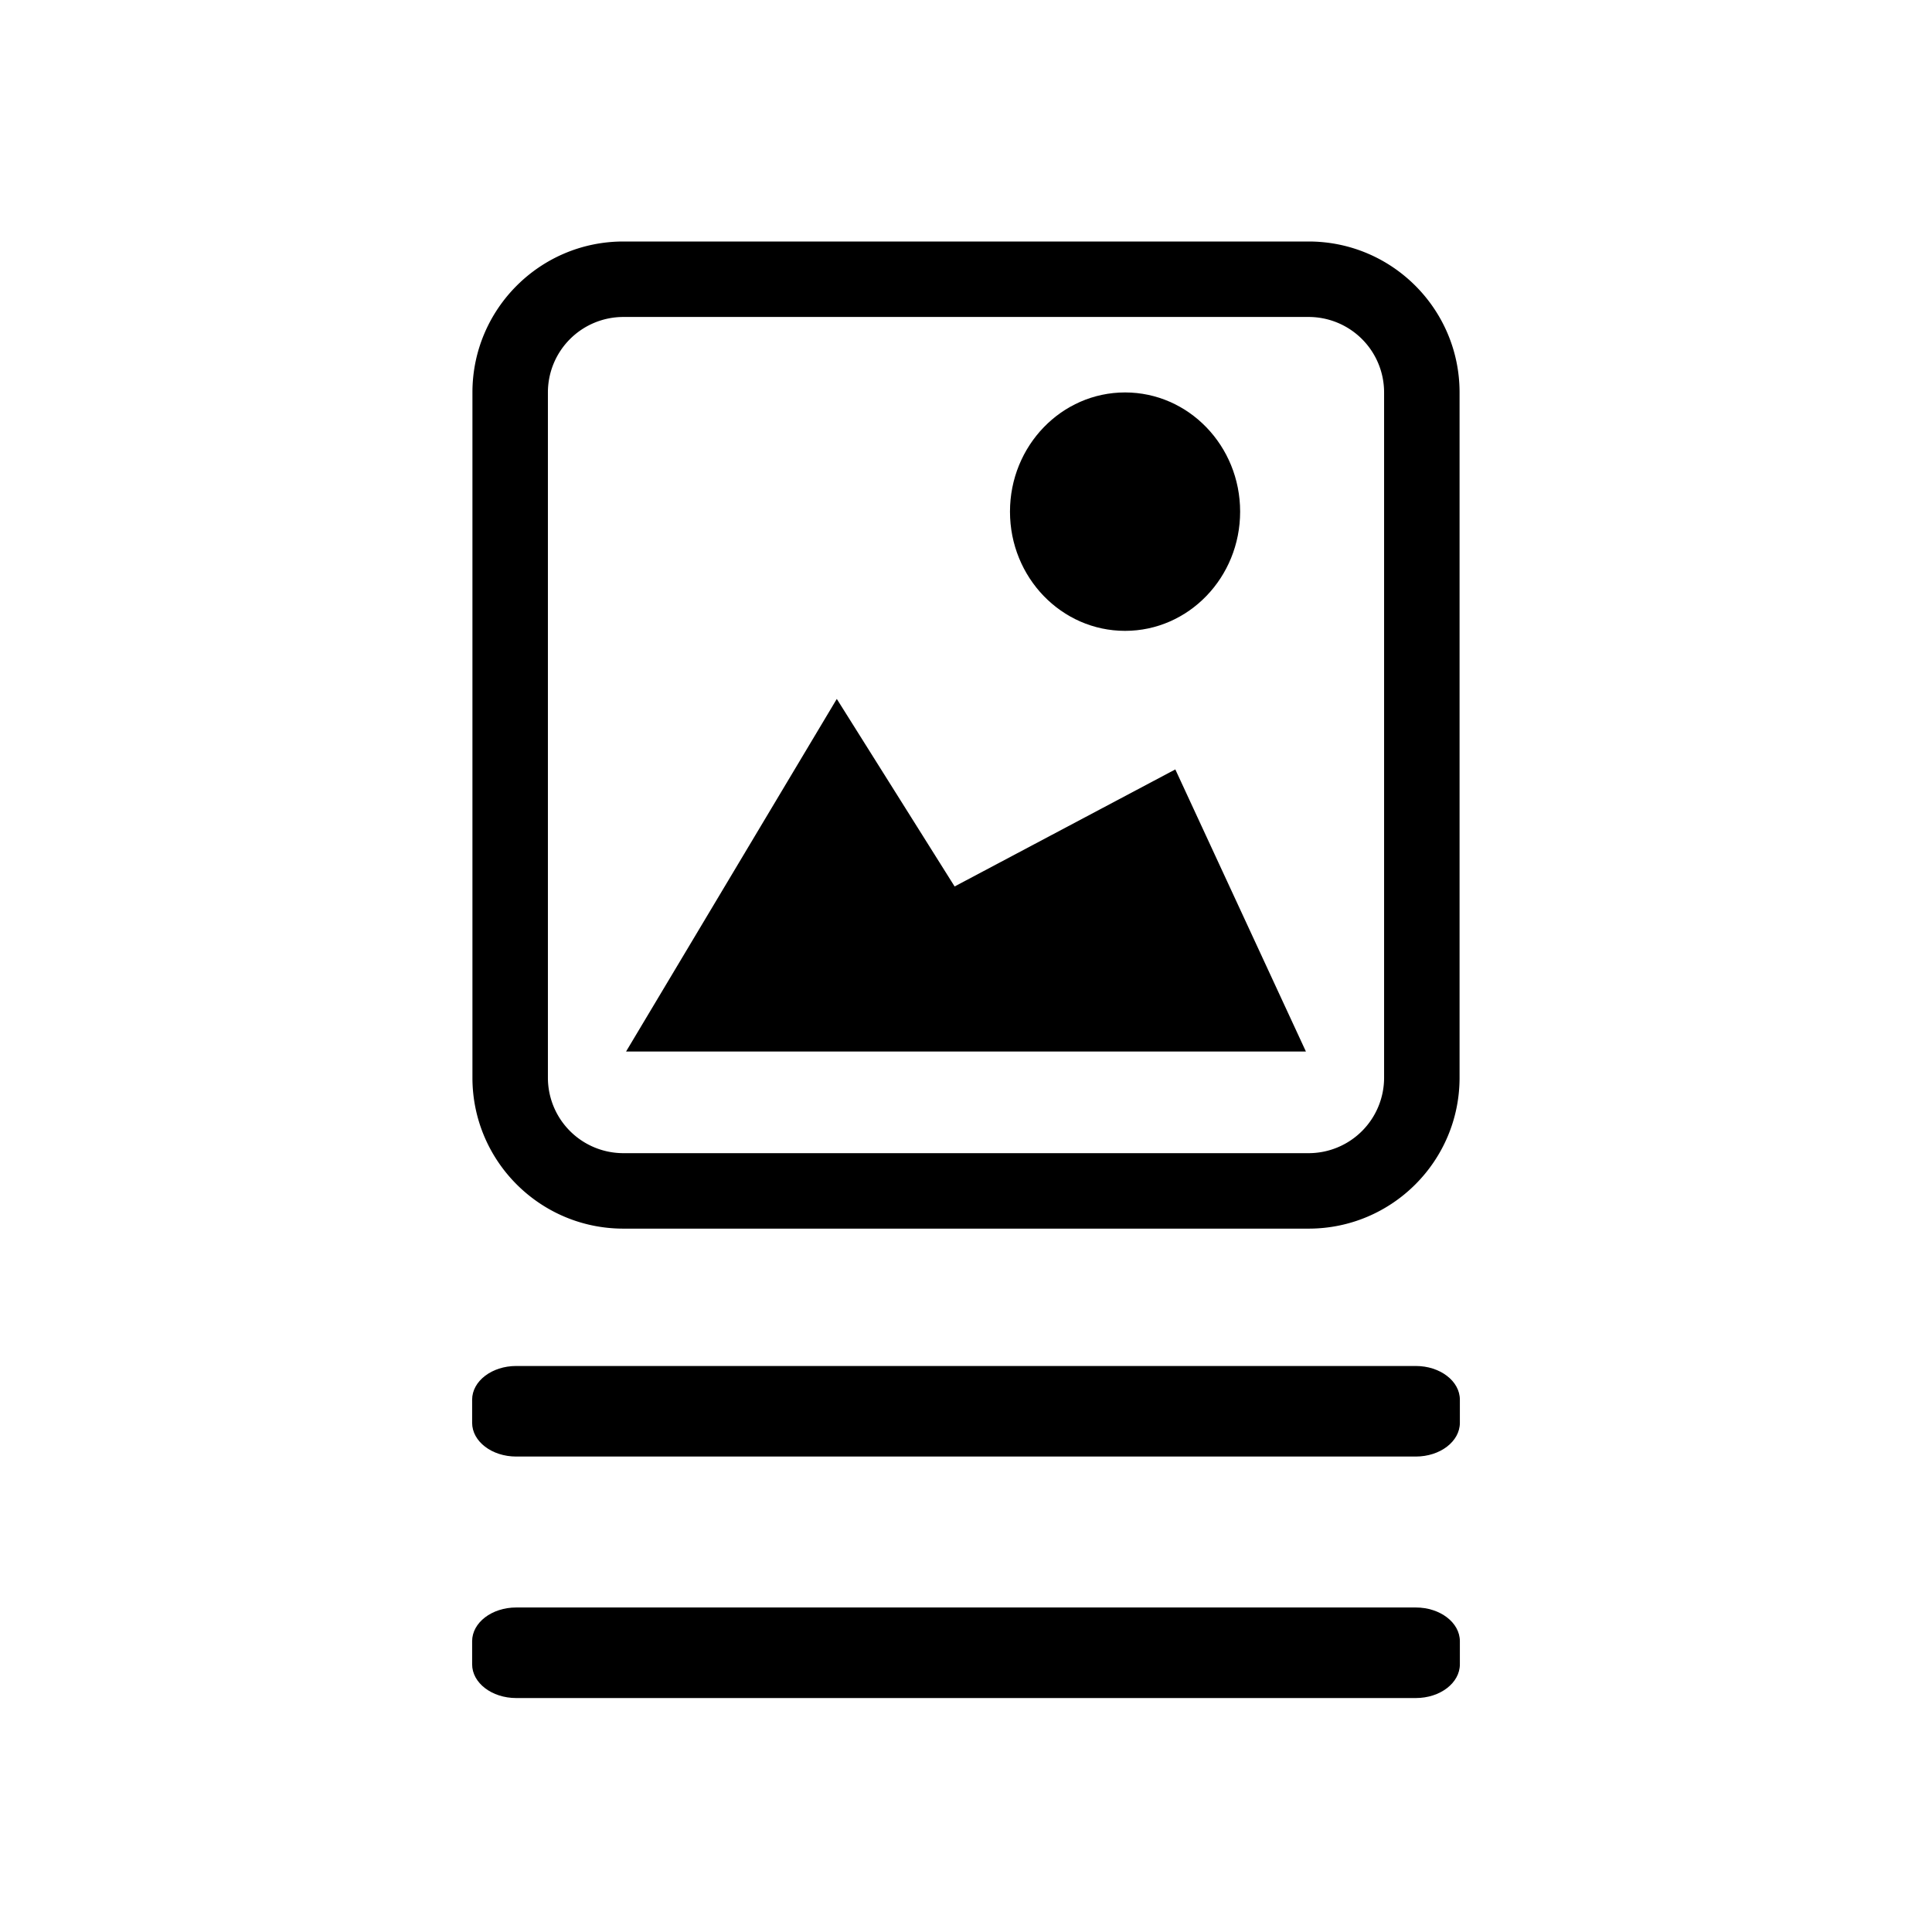 <svg xmlns="http://www.w3.org/2000/svg" xml:space="preserve" fill-rule="evenodd" stroke-linejoin="round" stroke-miterlimit="2" clip-rule="evenodd" viewBox="0 0 64 64">
  <g id="black">
    <path d="m20.739 34.833 6.981-11.68 3.903 6.212 7.311-3.877 4.326 9.345H20.739Z"/>
    <ellipse cx="37.269" cy="16.949" rx="3.812" ry="3.949"/>
    <path d="M48.36 46.367v.766c0 .617-.654 1.117-1.46 1.117H17.1c-.806 0-1.46-.5-1.46-1.117v-.766c0-.617.654-1.117 1.46-1.117h29.8c.806 0 1.46.5 1.46 1.117Zm0 8v.766c0 .617-.654 1.117-1.46 1.117H17.1c-.806 0-1.46-.5-1.46-1.117v-.766c0-.617.654-1.117 1.46-1.117h29.8c.806 0 1.46.5 1.46 1.117Z"/>
    <path d="M48.35 13v22.7c0 2.76-2.24 5-5 5h-22.7c-2.76 0-5-2.24-5-5V13c0-2.76 2.24-5 5-5h22.7c2.76 0 5 2.24 5 5Zm-2.5 0a2.5 2.5 0 0 0-2.5-2.5h-22.7a2.5 2.5 0 0 0-2.5 2.5v22.7a2.5 2.5 0 0 0 2.5 2.5h22.7a2.5 2.5 0 0 0 2.5-2.5V13Z"/>
  </g>
</svg>
